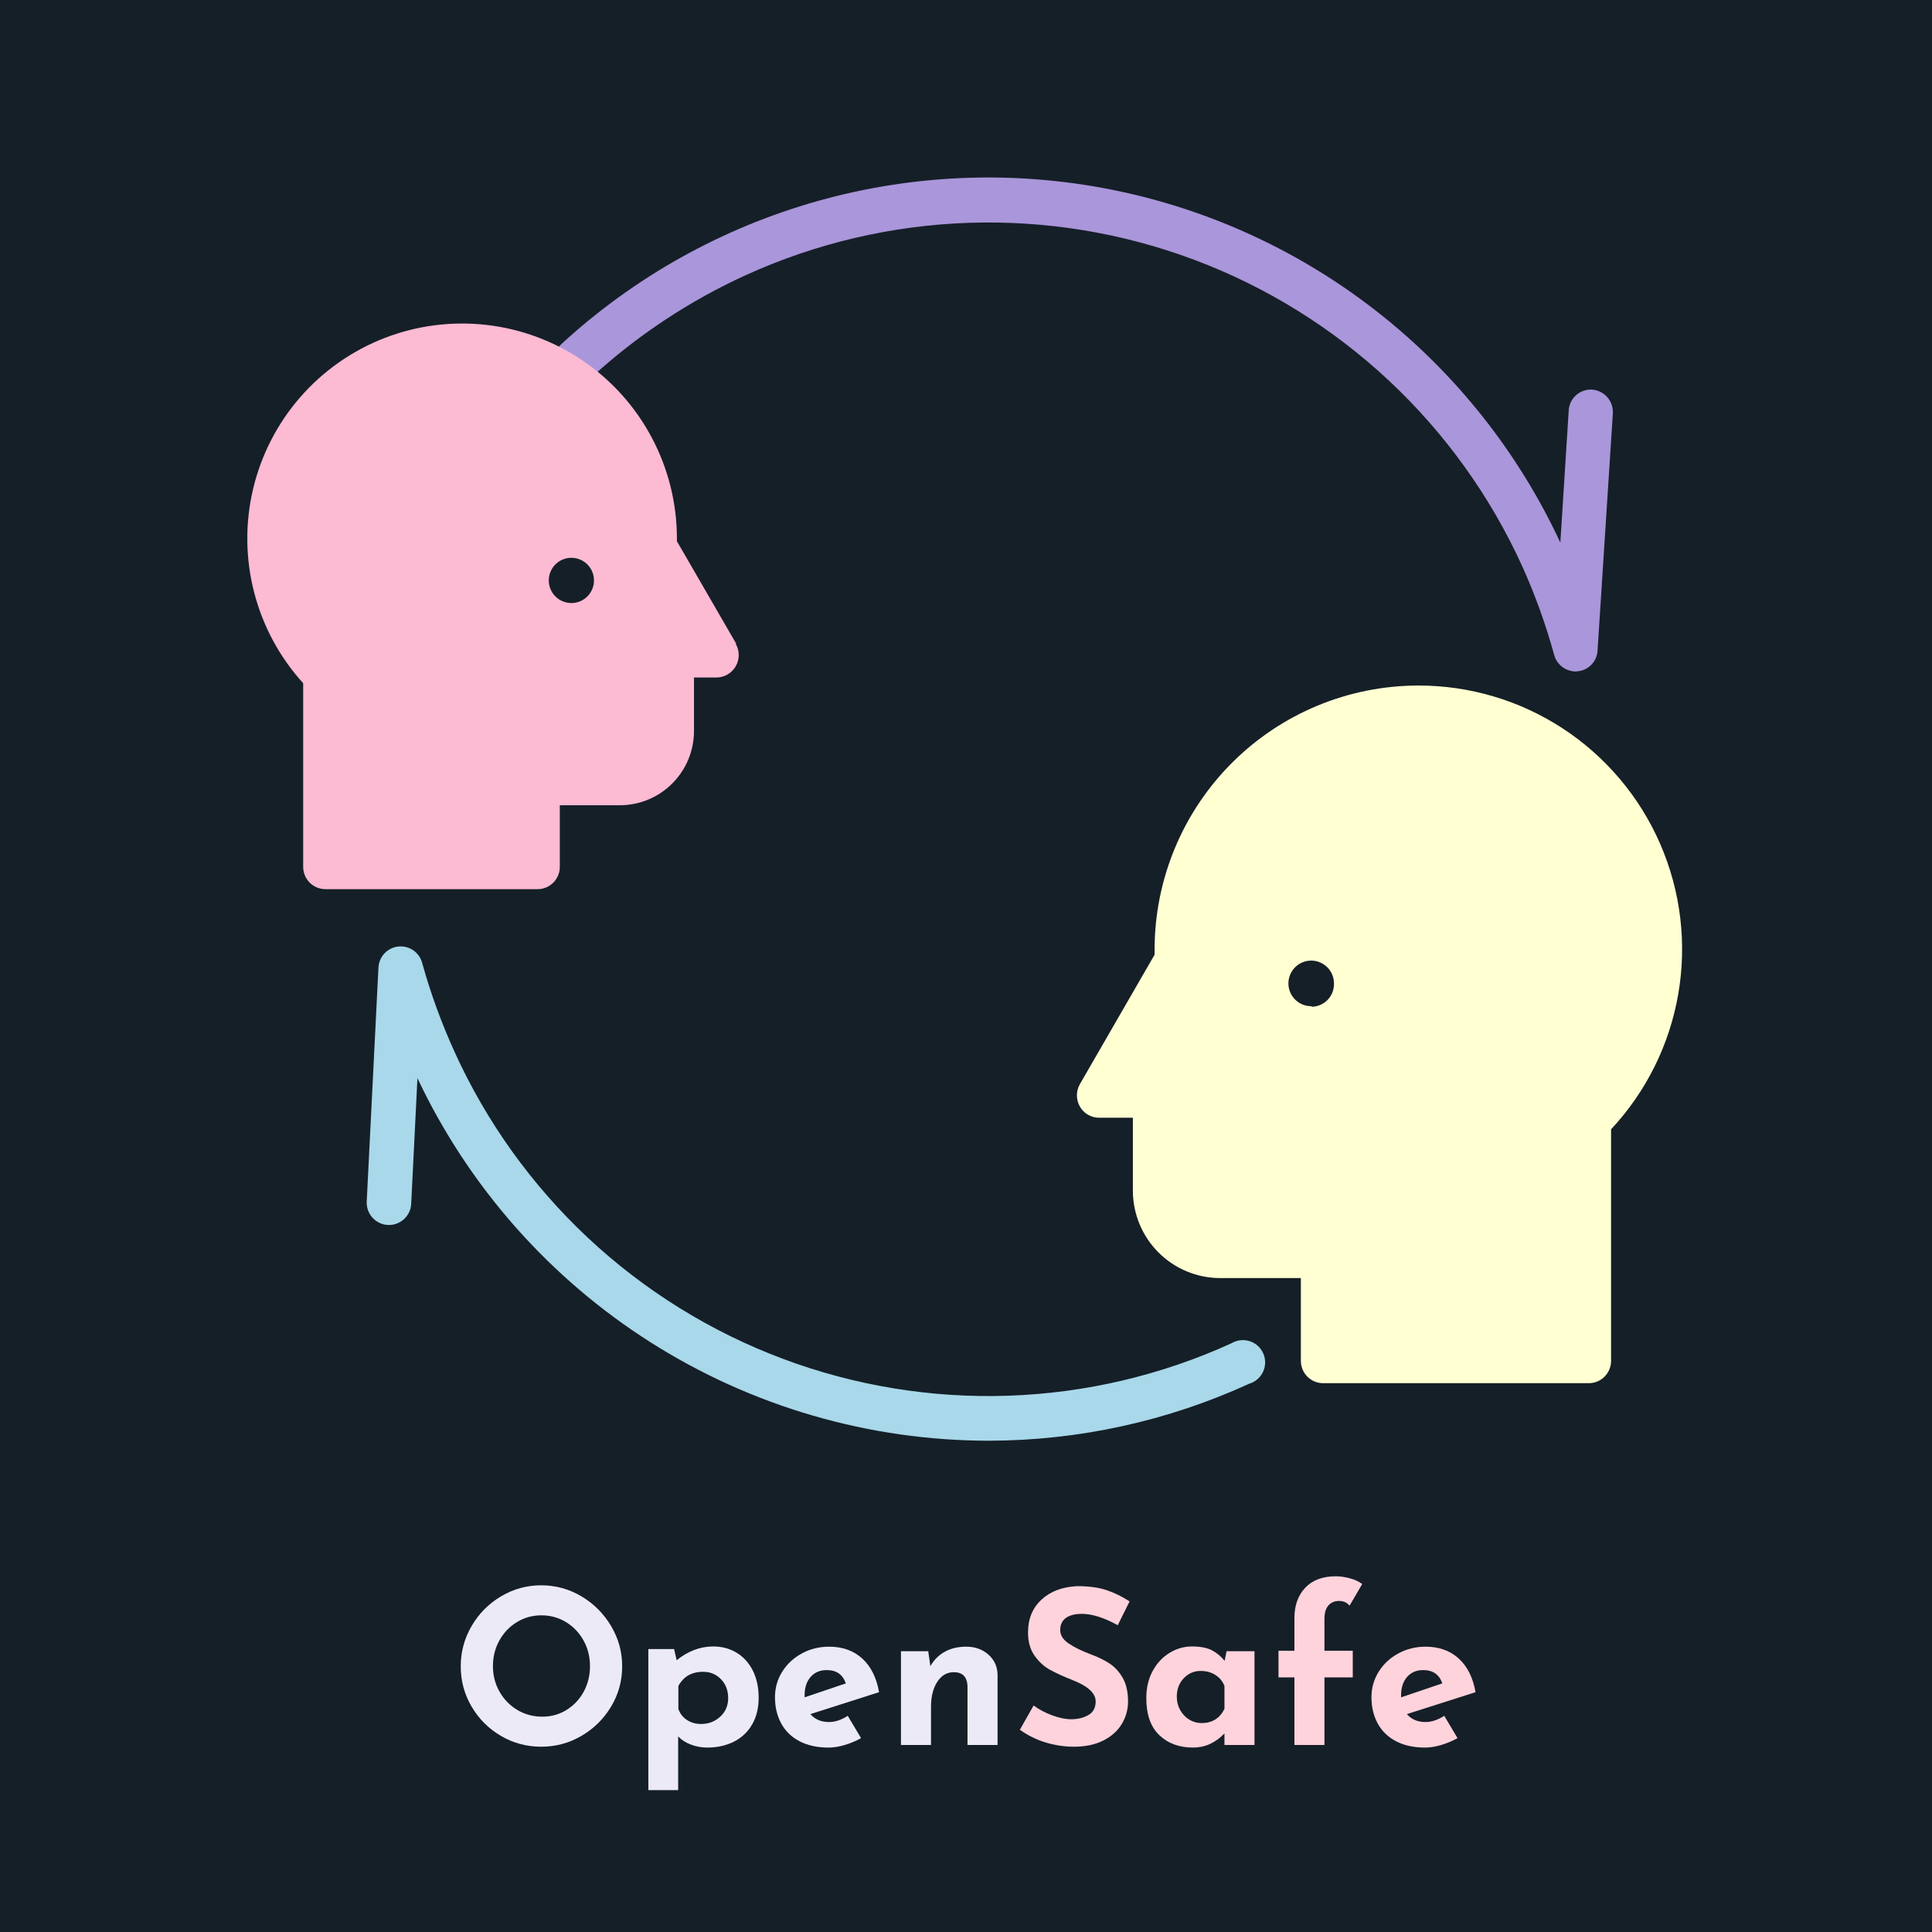 <svg xmlns="http://www.w3.org/2000/svg" xmlns:xlink="http://www.w3.org/1999/xlink" width="1080" zoomAndPan="magnify" viewBox="0 0 810 810" height="1080" preserveAspectRatio="xMidYMid meet" version="1.0"><defs><g/><clipPath id="id1"><path d="M 153 396 L 531 396 L 531 604.18 L 153 604.18 Z M 153 396 " clip-rule="nonzero"/></clipPath></defs><rect x="-81" width="972" fill="#ffffff" y="-81" height="972" fill-opacity="1"/><rect x="-81" width="972" fill="#151f28" y="-81" height="972" fill-opacity="1"/><rect x="-81" width="972" fill="#ffffff" y="-81" height="972" fill-opacity="1"/><rect x="-81" width="972" fill="#151f28" y="-81" height="972" fill-opacity="1"/><path fill="#ffffd2" d="M 594.566 287.41 C 592.758 287.414 590.953 287.461 589.148 287.551 C 587.34 287.645 585.539 287.777 583.738 287.957 C 581.941 288.137 580.148 288.359 578.359 288.629 C 576.57 288.895 574.793 289.207 573.02 289.562 C 571.246 289.918 569.484 290.312 567.73 290.754 C 565.977 291.195 564.234 291.68 562.504 292.207 C 560.777 292.734 559.062 293.305 557.359 293.914 C 555.656 294.527 553.973 295.18 552.301 295.871 C 550.633 296.566 548.98 297.301 547.348 298.074 C 545.715 298.848 544.098 299.664 542.504 300.516 C 540.91 301.371 539.34 302.262 537.789 303.195 C 536.238 304.125 534.711 305.094 533.211 306.102 C 531.707 307.105 530.23 308.148 528.777 309.227 C 527.324 310.305 525.902 311.418 524.504 312.566 C 523.105 313.715 521.738 314.895 520.398 316.113 C 519.059 317.328 517.75 318.574 516.473 319.855 C 515.195 321.133 513.949 322.445 512.734 323.785 C 511.52 325.125 510.34 326.496 509.191 327.895 C 508.043 329.293 506.934 330.719 505.855 332.172 C 504.777 333.625 503.738 335.105 502.73 336.609 C 501.727 338.113 500.762 339.641 499.828 341.191 C 498.898 342.746 498.008 344.32 497.156 345.914 C 496.301 347.508 495.488 349.125 494.715 350.762 C 493.941 352.395 493.207 354.051 492.516 355.723 C 491.82 357.391 491.172 359.078 490.559 360.785 C 489.949 362.488 489.383 364.203 488.855 365.934 C 488.328 367.668 487.844 369.41 487.402 371.164 C 486.965 372.922 486.566 374.684 486.211 376.461 C 485.855 378.234 485.547 380.016 485.277 381.805 C 485.012 383.598 484.789 385.391 484.609 387.191 C 484.43 388.992 484.293 390.797 484.203 392.605 C 484.113 394.41 484.066 396.219 484.062 398.031 C 484.062 398.777 484.062 399.523 484.062 400.27 L 452.727 454.57 C 452.324 455.285 452.02 456.035 451.809 456.824 C 451.602 457.617 451.5 458.422 451.5 459.238 C 451.5 460.059 451.602 460.863 451.809 461.652 C 452.02 462.445 452.324 463.195 452.727 463.906 C 453.129 464.621 453.617 465.27 454.195 465.855 C 454.77 466.441 455.41 466.938 456.117 467.352 C 456.828 467.766 457.574 468.078 458.367 468.293 C 459.16 468.508 459.965 468.613 460.785 468.613 L 474.961 468.613 L 474.961 499.238 C 474.961 500.434 475.023 501.629 475.145 502.82 C 475.262 504.016 475.441 505.199 475.676 506.371 C 475.91 507.547 476.203 508.707 476.551 509.852 C 476.898 511 477.305 512.125 477.762 513.23 C 478.223 514.336 478.734 515.418 479.301 516.477 C 479.863 517.531 480.48 518.559 481.145 519.555 C 481.809 520.547 482.523 521.508 483.281 522.434 C 484.043 523.359 484.844 524.246 485.691 525.094 C 486.535 525.941 487.422 526.746 488.348 527.504 C 489.273 528.266 490.23 528.98 491.227 529.645 C 492.223 530.312 493.246 530.926 494.301 531.492 C 495.355 532.059 496.438 532.57 497.543 533.031 C 498.648 533.488 499.773 533.895 500.918 534.242 C 502.062 534.594 503.219 534.887 504.395 535.121 C 505.566 535.355 506.75 535.535 507.941 535.652 C 509.129 535.773 510.324 535.832 511.52 535.836 L 545.395 535.836 L 545.395 570.566 C 545.395 571.18 545.457 571.789 545.574 572.391 C 545.695 572.992 545.871 573.574 546.105 574.141 C 546.34 574.707 546.629 575.246 546.969 575.754 C 547.309 576.266 547.695 576.734 548.129 577.168 C 548.562 577.602 549.031 577.988 549.543 578.332 C 550.051 578.672 550.586 578.957 551.152 579.195 C 551.719 579.43 552.301 579.605 552.902 579.727 C 553.504 579.844 554.109 579.902 554.723 579.902 L 666.121 579.902 C 666.734 579.902 667.34 579.844 667.941 579.727 C 668.543 579.605 669.125 579.43 669.691 579.195 C 670.258 578.957 670.793 578.672 671.305 578.332 C 671.812 577.988 672.285 577.602 672.715 577.168 C 673.148 576.734 673.535 576.266 673.875 575.754 C 674.219 575.246 674.504 574.707 674.738 574.141 C 674.973 573.574 675.148 572.992 675.27 572.391 C 675.391 571.789 675.449 571.18 675.449 570.566 L 675.449 473.469 C 677.277 471.512 679.031 469.492 680.711 467.41 C 682.395 465.324 683.996 463.184 685.52 460.984 C 687.047 458.781 688.492 456.531 689.852 454.223 C 691.215 451.918 692.492 449.566 693.684 447.168 C 694.875 444.77 695.977 442.332 696.988 439.855 C 698.004 437.375 698.926 434.863 699.758 432.316 C 700.59 429.773 701.328 427.199 701.973 424.602 C 702.617 422 703.168 419.383 703.621 416.742 C 704.078 414.102 704.438 411.449 704.699 408.785 C 704.961 406.121 705.125 403.449 705.195 400.77 C 705.262 398.094 705.234 395.418 705.105 392.742 C 704.98 390.066 704.758 387.398 704.438 384.738 C 704.117 382.082 703.703 379.438 703.191 376.809 C 702.68 374.18 702.07 371.57 701.371 368.988 C 700.668 366.402 699.875 363.848 698.988 361.32 C 698.102 358.793 697.125 356.301 696.059 353.844 C 694.988 351.391 693.836 348.977 692.59 346.605 C 691.348 344.23 690.023 341.91 688.609 339.633 C 687.199 337.359 685.707 335.137 684.133 332.969 C 682.559 330.805 680.91 328.695 679.184 326.652 C 677.461 324.605 675.66 322.621 673.793 320.707 C 671.922 318.789 669.984 316.945 667.98 315.172 C 665.977 313.395 663.914 311.695 661.785 310.07 C 659.66 308.445 657.477 306.902 655.238 305.434 C 652.996 303.969 650.707 302.586 648.367 301.289 C 646.027 299.988 643.645 298.777 641.219 297.652 C 638.789 296.523 636.324 295.488 633.82 294.543 C 631.316 293.598 628.785 292.742 626.219 291.98 C 623.652 291.219 621.066 290.551 618.453 289.977 C 615.84 289.402 613.207 288.926 610.559 288.543 C 607.91 288.16 605.254 287.875 602.582 287.688 C 599.914 287.496 597.242 287.406 594.566 287.41 Z M 549.797 421.855 C 549.172 421.863 548.547 421.805 547.93 421.688 C 547.312 421.57 546.715 421.391 546.133 421.156 C 545.551 420.918 544.996 420.629 544.473 420.281 C 543.949 419.938 543.461 419.543 543.016 419.102 C 542.566 418.66 542.168 418.176 541.816 417.656 C 541.465 417.137 541.164 416.586 540.922 416.008 C 540.68 415.426 540.492 414.828 540.367 414.215 C 540.242 413.598 540.176 412.977 540.172 412.348 C 540.168 411.719 540.227 411.094 540.348 410.477 C 540.469 409.859 540.645 409.262 540.883 408.68 C 541.121 408.098 541.414 407.543 541.762 407.02 C 542.105 406.496 542.5 406.008 542.945 405.562 C 543.387 405.117 543.867 404.719 544.391 404.367 C 544.91 404.016 545.461 403.719 546.039 403.477 C 546.621 403.234 547.219 403.051 547.832 402.926 C 548.449 402.801 549.07 402.738 549.699 402.734 C 550.328 402.734 550.949 402.793 551.566 402.914 C 552.184 403.035 552.781 403.219 553.359 403.457 C 553.941 403.695 554.492 403.988 555.016 404.34 C 555.539 404.688 556.023 405.082 556.469 405.527 C 556.914 405.973 557.309 406.453 557.66 406.977 C 558.008 407.5 558.305 408.051 558.543 408.633 C 558.785 409.211 558.969 409.812 559.09 410.43 C 559.215 411.043 559.273 411.668 559.273 412.297 C 559.293 412.926 559.25 413.551 559.148 414.172 C 559.043 414.793 558.879 415.395 558.652 415.984 C 558.43 416.57 558.148 417.133 557.812 417.664 C 557.477 418.195 557.094 418.688 556.66 419.145 C 556.227 419.602 555.75 420.008 555.234 420.367 C 554.719 420.73 554.176 421.035 553.598 421.289 C 553.023 421.539 552.426 421.734 551.812 421.867 C 551.199 422 550.574 422.07 549.949 422.082 Z M 549.797 421.855 " fill-opacity="1" fill-rule="nonzero"/><path fill="#aa96da" d="M 660.676 281.512 C 659.66 281.512 658.672 281.355 657.711 281.035 C 656.746 280.719 655.859 280.258 655.047 279.652 C 654.23 279.047 653.535 278.328 652.953 277.496 C 652.371 276.664 651.938 275.762 651.648 274.789 C 648.148 261.988 643.672 249.539 638.215 237.441 C 636.551 233.777 634.797 230.156 632.953 226.578 C 631.109 223 629.18 219.469 627.16 215.984 C 625.145 212.504 623.043 209.07 620.859 205.691 C 618.676 202.309 616.406 198.984 614.059 195.715 C 611.711 192.449 609.285 189.238 606.781 186.09 C 604.273 182.938 601.695 179.852 599.039 176.828 C 596.379 173.809 593.652 170.852 590.852 167.961 C 588.051 165.074 585.18 162.254 582.238 159.508 C 579.301 156.758 576.293 154.086 573.223 151.484 C 570.152 148.887 567.02 146.363 563.824 143.914 C 560.633 141.469 557.379 139.102 554.066 136.816 C 550.758 134.531 547.395 132.328 543.977 130.207 C 540.555 128.086 537.086 126.047 533.57 124.098 C 530.051 122.148 526.488 120.285 522.879 118.508 C 519.27 116.73 515.617 115.047 511.926 113.449 C 508.23 111.855 504.504 110.348 500.738 108.938 C 496.973 107.523 493.172 106.203 489.34 104.977 C 485.512 103.75 481.652 102.617 477.766 101.582 C 473.879 100.543 469.969 99.602 466.039 98.758 C 462.105 97.914 458.156 97.164 454.188 96.516 C 450.219 95.863 446.234 95.312 442.238 94.855 C 438.242 94.402 434.238 94.043 430.223 93.785 C 426.211 93.527 422.191 93.367 418.172 93.309 C 414.148 93.246 410.129 93.285 406.109 93.422 C 402.09 93.559 398.074 93.793 394.066 94.125 C 390.059 94.461 386.062 94.891 382.074 95.422 C 378.086 95.953 374.117 96.578 370.16 97.305 C 366.203 98.031 362.27 98.852 358.352 99.77 C 354.438 100.688 350.547 101.703 346.68 102.812 C 342.812 103.922 338.977 105.125 335.168 106.426 C 331.363 107.723 327.59 109.113 323.852 110.598 C 320.109 112.082 316.41 113.656 312.75 115.32 C 300.914 120.711 289.57 126.996 278.723 134.176 C 267.875 141.352 257.652 149.332 248.059 158.121 C 247.609 158.555 247.121 158.938 246.594 159.273 C 246.066 159.609 245.512 159.891 244.93 160.113 C 244.344 160.336 243.746 160.496 243.129 160.598 C 242.512 160.699 241.895 160.738 241.27 160.715 C 240.645 160.688 240.031 160.602 239.422 160.453 C 238.816 160.305 238.23 160.094 237.668 159.828 C 237.102 159.559 236.57 159.238 236.074 158.863 C 235.574 158.488 235.117 158.066 234.703 157.598 C 234.289 157.145 233.926 156.656 233.605 156.133 C 233.289 155.605 233.023 155.055 232.816 154.48 C 232.605 153.906 232.453 153.312 232.355 152.707 C 232.262 152.102 232.227 151.492 232.25 150.879 C 232.277 150.266 232.359 149.66 232.5 149.066 C 232.645 148.469 232.844 147.891 233.098 147.336 C 233.352 146.777 233.66 146.25 234.016 145.75 C 234.375 145.254 234.777 144.797 235.227 144.375 C 239.035 140.863 242.945 137.469 246.957 134.188 C 250.969 130.906 255.07 127.746 259.266 124.703 C 263.461 121.664 267.742 118.75 272.109 115.961 C 276.477 113.172 280.922 110.516 285.445 107.988 C 289.969 105.461 294.562 103.07 299.223 100.812 C 303.887 98.555 308.613 96.438 313.398 94.457 C 318.188 92.48 323.027 90.645 327.926 88.949 C 332.82 87.254 337.762 85.703 342.746 84.301 C 347.734 82.898 352.758 81.641 357.816 80.531 C 362.875 79.426 367.965 78.465 373.082 77.656 C 378.195 76.848 383.332 76.188 388.488 75.684 C 393.641 75.176 398.809 74.82 403.98 74.617 C 409.156 74.414 414.336 74.363 419.516 74.461 C 424.691 74.562 429.863 74.816 435.027 75.223 C 440.191 75.629 445.34 76.184 450.469 76.891 C 455.602 77.602 460.707 78.457 465.789 79.465 C 470.867 80.473 475.914 81.629 480.93 82.934 C 485.941 84.242 490.91 85.691 495.84 87.289 C 500.766 88.887 505.645 90.625 510.469 92.512 C 515.297 94.395 520.062 96.418 524.77 98.582 C 529.477 100.746 534.113 103.047 538.688 105.484 C 543.258 107.922 547.754 110.492 552.176 113.195 C 556.598 115.895 560.934 118.723 565.191 121.68 C 569.445 124.637 573.609 127.719 577.684 130.918 C 581.758 134.121 585.734 137.438 589.613 140.875 C 593.492 144.309 597.27 147.855 600.941 151.512 C 604.613 155.172 608.172 158.934 611.625 162.801 C 615.074 166.668 618.41 170.633 621.625 174.695 C 624.844 178.758 627.941 182.914 630.914 187.156 C 633.891 191.402 636.734 195.73 639.457 200.145 C 642.176 204.555 644.766 209.043 647.223 213.609 C 649.68 218.176 652 222.809 654.184 227.508 L 657.691 172.086 C 657.723 171.48 657.816 170.879 657.969 170.289 C 658.121 169.699 658.328 169.129 658.59 168.582 C 658.855 168.031 659.168 167.512 659.535 167.027 C 659.902 166.539 660.312 166.094 660.766 165.688 C 661.219 165.281 661.707 164.922 662.234 164.613 C 662.758 164.305 663.309 164.051 663.883 163.848 C 664.457 163.648 665.047 163.508 665.648 163.422 C 666.25 163.336 666.855 163.312 667.465 163.348 C 668.074 163.391 668.676 163.492 669.27 163.652 C 669.859 163.812 670.43 164.031 670.98 164.301 C 671.527 164.574 672.047 164.895 672.531 165.27 C 673.02 165.645 673.465 166.059 673.867 166.52 C 674.273 166.98 674.629 167.477 674.938 168.008 C 675.246 168.535 675.5 169.09 675.699 169.672 C 675.898 170.25 676.039 170.844 676.121 171.453 C 676.207 172.059 676.23 172.672 676.195 173.281 L 669.777 272.773 C 669.75 273.32 669.672 273.859 669.547 274.395 C 669.418 274.93 669.246 275.449 669.027 275.949 C 668.809 276.453 668.547 276.934 668.242 277.391 C 667.938 277.844 667.598 278.27 667.215 278.664 C 666.836 279.062 666.422 279.418 665.977 279.738 C 665.531 280.059 665.062 280.34 664.566 280.574 C 664.074 280.812 663.562 281 663.031 281.148 C 662.504 281.293 661.969 281.387 661.422 281.438 Z M 660.676 281.512 " fill-opacity="1" fill-rule="nonzero"/><g clip-path="url(#id1)"><path fill="#a8d8ea" d="M 414.598 604.031 C 408.359 604.027 402.129 603.801 395.906 603.359 C 389.688 602.914 383.488 602.254 377.312 601.371 C 371.137 600.488 365 599.391 358.902 598.078 C 352.805 596.762 346.762 595.234 340.773 593.492 C 334.781 591.75 328.859 589.797 323.008 587.637 C 317.156 585.477 311.387 583.113 305.699 580.547 C 300.016 577.977 294.426 575.215 288.938 572.25 C 283.445 569.289 278.066 566.137 272.797 562.793 C 267.527 559.449 262.383 555.926 257.363 552.219 C 252.344 548.516 247.461 544.637 242.711 540.586 C 237.965 536.535 233.367 532.32 228.918 527.945 C 224.469 523.57 220.176 519.043 216.047 514.363 C 211.918 509.684 207.957 504.867 204.164 499.906 C 200.375 494.949 196.762 489.863 193.328 484.648 C 189.898 479.434 186.652 474.105 183.594 468.664 C 180.539 463.223 177.676 457.676 175.012 452.031 L 172.398 504.691 C 172.371 505.301 172.281 505.906 172.133 506.5 C 171.984 507.098 171.777 507.672 171.52 508.227 C 171.258 508.781 170.941 509.305 170.578 509.801 C 170.215 510.293 169.805 510.746 169.352 511.156 C 168.898 511.57 168.406 511.934 167.883 512.25 C 167.355 512.566 166.805 512.828 166.227 513.035 C 165.652 513.242 165.059 513.391 164.453 513.484 C 163.848 513.574 163.238 513.605 162.625 513.574 C 162.012 513.547 161.41 513.457 160.816 513.309 C 160.219 513.16 159.645 512.953 159.09 512.691 C 158.535 512.43 158.012 512.117 157.52 511.754 C 157.027 511.387 156.574 510.98 156.164 510.523 C 155.75 510.07 155.387 509.582 155.07 509.055 C 154.754 508.527 154.492 507.977 154.285 507.398 C 154.078 506.82 153.93 506.23 153.84 505.621 C 153.746 505.016 153.719 504.406 153.746 503.793 L 158.672 405.574 C 158.703 405.027 158.781 404.488 158.91 403.957 C 159.035 403.422 159.207 402.906 159.426 402.406 C 159.641 401.902 159.902 401.422 160.203 400.965 C 160.504 400.512 160.844 400.082 161.219 399.688 C 161.594 399.289 162.004 398.93 162.441 398.605 C 162.883 398.281 163.348 397.996 163.836 397.754 C 164.328 397.508 164.832 397.312 165.359 397.156 C 165.883 397.004 166.418 396.895 166.961 396.836 C 167.504 396.777 168.047 396.766 168.594 396.801 C 169.137 396.836 169.676 396.918 170.207 397.051 C 170.738 397.18 171.254 397.355 171.754 397.578 C 172.254 397.797 172.73 398.062 173.184 398.367 C 173.637 398.672 174.062 399.016 174.453 399.395 C 174.848 399.773 175.207 400.184 175.527 400.629 C 175.848 401.07 176.129 401.539 176.367 402.031 C 176.605 402.523 176.801 403.031 176.953 403.559 C 180.5 416.359 185.027 428.809 190.531 440.902 C 192.195 444.574 193.949 448.199 195.789 451.785 C 197.633 455.371 199.562 458.906 201.578 462.398 C 203.594 465.887 205.695 469.324 207.879 472.711 C 210.062 476.098 212.328 479.426 214.676 482.703 C 217.027 485.977 219.453 489.191 221.957 492.348 C 224.465 495.504 227.047 498.594 229.703 501.621 C 232.363 504.652 235.094 507.613 237.895 510.508 C 240.699 513.402 243.57 516.223 246.512 518.977 C 249.453 521.73 252.461 524.41 255.535 527.016 C 258.605 529.617 261.742 532.148 264.941 534.598 C 268.137 537.047 271.391 539.418 274.707 541.711 C 278.02 544 281.387 546.207 284.809 548.332 C 288.23 550.457 291.703 552.496 295.227 554.449 C 298.746 556.406 302.316 558.273 305.93 560.051 C 309.543 561.828 313.195 563.516 316.895 565.117 C 320.59 566.715 324.324 568.223 328.094 569.637 C 331.863 571.051 335.668 572.375 339.504 573.602 C 343.34 574.832 347.203 575.965 351.094 577 C 354.984 578.039 358.898 578.98 362.836 579.828 C 366.773 580.672 370.727 581.422 374.703 582.07 C 378.676 582.723 382.664 583.277 386.664 583.73 C 390.664 584.188 394.676 584.543 398.695 584.801 C 402.715 585.059 406.734 585.215 410.762 585.277 C 414.789 585.336 418.812 585.297 422.84 585.16 C 426.863 585.02 430.883 584.781 434.895 584.445 C 438.906 584.109 442.91 583.676 446.902 583.145 C 450.891 582.613 454.867 581.98 458.828 581.254 C 462.789 580.523 466.73 579.699 470.648 578.777 C 474.57 577.855 478.465 576.836 482.336 575.723 C 486.207 574.609 490.047 573.402 493.855 572.098 C 497.668 570.797 501.445 569.398 505.188 567.91 C 508.93 566.422 512.633 564.844 516.297 563.172 C 516.863 562.832 517.461 562.555 518.086 562.344 C 518.715 562.129 519.355 561.984 520.012 561.906 C 520.668 561.832 521.328 561.824 521.984 561.887 C 522.645 561.953 523.289 562.082 523.918 562.285 C 524.547 562.484 525.152 562.75 525.727 563.078 C 526.301 563.406 526.832 563.793 527.324 564.234 C 527.816 564.68 528.258 565.168 528.645 565.703 C 529.031 566.242 529.359 566.812 529.625 567.418 C 529.895 568.023 530.094 568.652 530.227 569.301 C 530.359 569.949 530.422 570.602 530.418 571.266 C 530.41 571.926 530.336 572.582 530.191 573.227 C 530.047 573.875 529.836 574.496 529.559 575.098 C 529.281 575.699 528.941 576.266 528.543 576.793 C 528.148 577.324 527.699 577.805 527.199 578.238 C 526.699 578.672 526.16 579.047 525.578 579.367 C 525 579.684 524.391 579.938 523.758 580.129 C 515.219 584.039 506.492 587.48 497.582 590.457 C 488.676 593.438 479.633 595.93 470.457 597.938 C 461.281 599.945 452.027 601.461 442.691 602.477 C 433.355 603.496 423.988 604.012 414.598 604.031 Z M 414.598 604.031 " fill-opacity="1" fill-rule="nonzero"/></g><path fill="#fcbad3" d="M 308.645 269.859 L 283.797 226.91 L 283.797 225.641 C 283.797 223.82 283.738 222 283.625 220.184 C 283.512 218.363 283.344 216.551 283.121 214.742 C 282.898 212.938 282.621 211.137 282.289 209.348 C 281.957 207.555 281.57 205.777 281.133 204.008 C 280.691 202.242 280.199 200.488 279.652 198.75 C 279.109 197.012 278.512 195.293 277.859 193.594 C 277.211 191.891 276.512 190.211 275.758 188.551 C 275.008 186.895 274.207 185.258 273.355 183.648 C 272.504 182.039 271.605 180.457 270.66 178.898 C 269.715 177.344 268.723 175.82 267.684 174.324 C 266.645 172.828 265.562 171.367 264.434 169.938 C 263.305 168.504 262.137 167.113 260.926 165.754 C 259.715 164.395 258.461 163.074 257.172 161.789 C 255.879 160.508 254.551 159.266 253.184 158.062 C 251.816 156.859 250.414 155.699 248.977 154.582 C 247.539 153.465 246.07 152.395 244.566 151.367 C 243.066 150.34 241.535 149.355 239.973 148.422 C 238.41 147.484 236.824 146.598 235.207 145.762 C 233.594 144.922 231.953 144.133 230.289 143.395 C 228.629 142.656 226.945 141.965 225.238 141.328 C 223.535 140.691 221.812 140.109 220.074 139.574 C 218.332 139.043 216.578 138.562 214.809 138.137 C 213.039 137.711 211.258 137.34 209.469 137.02 C 207.676 136.703 205.875 136.438 204.07 136.23 C 202.262 136.02 200.449 135.867 198.633 135.77 C 196.816 135.668 194.996 135.625 193.18 135.637 C 191.359 135.648 189.543 135.715 187.727 135.836 C 185.91 135.957 184.102 136.133 182.297 136.367 C 180.492 136.598 178.695 136.883 176.906 137.223 C 175.121 137.562 173.344 137.957 171.582 138.406 C 169.816 138.855 168.07 139.355 166.336 139.91 C 164.602 140.465 162.887 141.07 161.191 141.73 C 159.492 142.387 157.82 143.098 156.164 143.855 C 154.512 144.617 152.883 145.426 151.277 146.285 C 149.672 147.145 148.098 148.051 146.547 149.004 C 144.996 149.957 143.477 150.961 141.988 152.008 C 140.5 153.051 139.043 154.145 137.621 155.277 C 136.195 156.414 134.809 157.59 133.457 158.809 C 132.105 160.027 130.793 161.289 129.516 162.586 C 128.242 163.887 127.008 165.223 125.812 166.598 C 124.617 167.969 123.465 169.379 122.355 170.82 C 121.246 172.266 120.18 173.742 119.16 175.25 C 118.141 176.758 117.168 178.297 116.242 179.863 C 115.312 181.43 114.438 183.023 113.605 184.645 C 112.773 186.266 111.996 187.91 111.262 189.578 C 110.531 191.246 109.852 192.938 109.223 194.645 C 108.598 196.355 108.02 198.082 107.496 199.824 C 106.973 201.57 106.5 203.328 106.082 205.102 C 105.664 206.875 105.301 208.656 104.992 210.453 C 104.684 212.246 104.43 214.051 104.227 215.859 C 104.027 217.672 103.883 219.484 103.793 221.305 C 103.703 223.125 103.664 224.945 103.688 226.766 C 103.707 228.586 103.781 230.406 103.91 232.223 C 104.039 234.039 104.223 235.852 104.465 237.656 C 104.703 239.461 104.996 241.258 105.348 243.047 C 105.695 244.832 106.098 246.609 106.551 248.371 C 107.008 250.137 107.516 251.883 108.078 253.617 C 108.641 255.348 109.254 257.062 109.918 258.758 C 110.586 260.453 111.301 262.125 112.066 263.777 C 112.832 265.43 113.648 267.059 114.516 268.66 C 115.379 270.262 116.293 271.836 117.254 273.383 C 118.215 274.93 119.223 276.445 120.273 277.934 C 121.324 279.418 122.422 280.871 123.562 282.289 C 124.703 283.711 125.887 285.094 127.109 286.441 L 127.109 363.449 C 127.109 364.059 127.168 364.668 127.289 365.27 C 127.406 365.871 127.586 366.453 127.82 367.02 C 128.055 367.586 128.34 368.125 128.68 368.633 C 129.02 369.145 129.406 369.617 129.84 370.051 C 130.273 370.484 130.746 370.871 131.254 371.211 C 131.762 371.551 132.301 371.84 132.867 372.074 C 133.434 372.309 134.016 372.484 134.617 372.605 C 135.219 372.723 135.824 372.785 136.438 372.785 L 225.523 372.785 C 226.133 372.773 226.73 372.707 227.324 372.578 C 227.918 372.453 228.492 372.27 229.047 372.031 C 229.605 371.793 230.133 371.5 230.633 371.16 C 231.137 370.816 231.598 370.43 232.023 369.996 C 232.449 369.566 232.828 369.094 233.16 368.59 C 233.496 368.082 233.777 367.547 234.008 366.988 C 234.238 366.426 234.41 365.848 234.527 365.25 C 234.645 364.656 234.703 364.055 234.703 363.449 L 234.703 337.605 L 259.848 337.605 C 260.867 337.605 261.883 337.555 262.898 337.453 C 263.91 337.355 264.918 337.203 265.918 337.004 C 266.918 336.809 267.906 336.559 268.879 336.262 C 269.855 335.969 270.812 335.625 271.754 335.234 C 272.695 334.844 273.617 334.406 274.516 333.926 C 275.414 333.445 276.285 332.922 277.133 332.355 C 277.98 331.789 278.797 331.18 279.586 330.535 C 280.375 329.887 281.129 329.203 281.848 328.48 C 282.57 327.762 283.254 327.004 283.898 326.215 C 284.547 325.43 285.152 324.609 285.719 323.762 C 286.285 322.914 286.809 322.039 287.289 321.141 C 287.77 320.242 288.203 319.32 288.594 318.375 C 288.984 317.434 289.324 316.477 289.621 315.5 C 289.918 314.523 290.164 313.535 290.363 312.535 C 290.562 311.535 290.711 310.527 290.812 309.512 C 290.91 308.496 290.961 307.477 290.961 306.457 L 290.961 284.051 L 300.363 284.051 C 300.77 284.047 301.176 284.02 301.582 283.965 C 301.984 283.91 302.383 283.828 302.777 283.723 C 303.172 283.613 303.559 283.48 303.934 283.324 C 304.309 283.168 304.676 282.984 305.027 282.781 C 305.379 282.574 305.719 282.348 306.043 282.102 C 306.363 281.852 306.672 281.582 306.961 281.293 C 307.246 281.004 307.516 280.699 307.766 280.375 C 308.016 280.051 308.242 279.711 308.445 279.359 C 308.648 279.008 308.832 278.641 308.988 278.266 C 309.145 277.887 309.277 277.504 309.383 277.109 C 309.492 276.715 309.57 276.316 309.629 275.91 C 309.684 275.504 309.711 275.098 309.715 274.691 C 309.715 274.281 309.691 273.875 309.641 273.469 C 309.59 273.066 309.512 272.664 309.41 272.27 C 309.309 271.875 309.18 271.488 309.027 271.109 C 308.875 270.73 308.695 270.363 308.496 270.008 Z M 239.477 252.828 C 238.855 252.824 238.242 252.758 237.633 252.633 C 237.027 252.508 236.434 252.324 235.863 252.082 C 235.293 251.84 234.746 251.543 234.234 251.195 C 233.719 250.844 233.246 250.449 232.809 250.008 C 232.371 249.562 231.984 249.082 231.641 248.562 C 231.301 248.047 231.012 247.496 230.777 246.922 C 230.543 246.348 230.367 245.754 230.25 245.141 C 230.129 244.531 230.074 243.914 230.078 243.293 C 230.078 242.672 230.145 242.055 230.27 241.445 C 230.391 240.84 230.574 240.246 230.816 239.672 C 231.055 239.102 231.348 238.555 231.695 238.039 C 232.043 237.523 232.438 237.047 232.879 236.609 C 233.32 236.172 233.797 235.781 234.316 235.438 C 234.836 235.094 235.379 234.805 235.953 234.566 C 236.531 234.332 237.121 234.152 237.73 234.035 C 238.34 233.914 238.957 233.855 239.578 233.859 C 240.199 233.859 240.812 233.922 241.422 234.043 C 242.031 234.168 242.621 234.348 243.195 234.586 C 243.77 234.824 244.312 235.117 244.828 235.465 C 245.348 235.812 245.824 236.203 246.262 236.645 C 246.699 237.086 247.094 237.562 247.438 238.082 C 247.781 238.598 248.074 239.145 248.309 239.719 C 248.547 240.293 248.727 240.887 248.848 241.496 C 248.969 242.105 249.027 242.723 249.027 243.344 C 249.027 243.969 248.969 244.59 248.844 245.203 C 248.723 245.816 248.539 246.414 248.301 246.992 C 248.059 247.57 247.766 248.117 247.418 248.637 C 247.066 249.156 246.672 249.637 246.227 250.078 C 245.781 250.52 245.301 250.91 244.777 251.258 C 244.258 251.602 243.707 251.891 243.129 252.129 C 242.547 252.363 241.953 252.543 241.336 252.66 C 240.723 252.777 240.102 252.832 239.477 252.828 Z M 239.477 252.828 " fill-opacity="1" fill-rule="nonzero"/><g fill="#eceaf7" fill-opacity="1"><g transform="translate(188.666, 731.598)"><g><path d="M 4.5 -33.031 C 4.5 -39.031 6.016 -44.641 9.047 -49.859 C 12.078 -55.078 16.188 -59.227 21.375 -62.312 C 26.562 -65.406 32.188 -66.953 38.25 -66.953 C 44.312 -66.953 49.938 -65.406 55.125 -62.312 C 60.312 -59.227 64.453 -55.078 67.547 -49.859 C 70.641 -44.641 72.188 -39.031 72.188 -33.031 C 72.188 -26.906 70.641 -21.266 67.547 -16.109 C 64.453 -10.953 60.312 -6.859 55.125 -3.828 C 49.938 -0.797 44.312 0.719 38.25 0.719 C 32.125 0.719 26.484 -0.797 21.328 -3.828 C 16.172 -6.859 12.078 -10.953 9.047 -16.109 C 6.016 -21.266 4.5 -26.906 4.5 -33.031 Z M 18 -33.031 C 18 -29.188 18.91 -25.645 20.734 -22.406 C 22.566 -19.164 25.055 -16.598 28.203 -14.703 C 31.359 -12.816 34.859 -11.875 38.703 -11.875 C 42.422 -11.875 45.805 -12.816 48.859 -14.703 C 51.922 -16.598 54.32 -19.148 56.062 -22.359 C 57.812 -25.578 58.688 -29.133 58.688 -33.031 C 58.688 -36.988 57.785 -40.586 55.984 -43.828 C 54.18 -47.066 51.734 -49.629 48.641 -51.516 C 45.555 -53.41 42.125 -54.359 38.344 -54.359 C 34.562 -54.359 31.125 -53.41 28.031 -51.516 C 24.945 -49.629 22.504 -47.066 20.703 -43.828 C 18.898 -40.586 18 -36.988 18 -33.031 Z M 18 -33.031 "/></g></g></g><g fill="#eceaf7" fill-opacity="1"><g transform="translate(265.336, 731.598)"><g><path d="M 33.656 -41.312 C 37.32 -41.312 40.594 -40.441 43.469 -38.703 C 46.352 -36.961 48.617 -34.473 50.266 -31.234 C 51.91 -27.992 52.734 -24.18 52.734 -19.797 C 52.734 -15.473 51.816 -11.738 49.984 -8.594 C 48.16 -5.445 45.613 -3.047 42.344 -1.391 C 39.07 0.254 35.336 1.078 31.141 1.078 C 28.859 1.078 26.625 0.676 24.438 -0.125 C 22.25 -0.938 20.43 -2.094 18.984 -3.594 L 18.984 18.906 L 6.484 18.906 L 6.484 -40.234 L 17.281 -40.234 L 18.359 -35.547 C 23.16 -39.391 28.258 -41.312 33.656 -41.312 Z M 28.625 -8.812 C 31.738 -8.812 34.406 -9.832 36.625 -11.875 C 38.844 -13.914 39.953 -16.5 39.953 -19.625 C 39.953 -22.863 38.945 -25.516 36.938 -27.578 C 34.938 -29.648 32.461 -30.688 29.516 -30.688 C 27.055 -30.688 24.973 -30.191 23.266 -29.203 C 21.555 -28.211 20.16 -26.727 19.078 -24.75 L 19.078 -15.125 C 19.734 -13.195 20.914 -11.66 22.625 -10.516 C 24.344 -9.379 26.344 -8.812 28.625 -8.812 Z M 28.625 -8.812 "/></g></g></g><g fill="#eceaf7" fill-opacity="1"><g transform="translate(321.489, 731.598)"><g><path d="M 26.094 -9.625 C 28.613 -9.625 31.227 -10.492 33.938 -12.234 L 39.516 -2.875 C 37.348 -1.676 35.062 -0.719 32.656 0 C 30.258 0.719 27.984 1.078 25.828 1.078 C 21.148 1.078 17.113 0.191 13.719 -1.578 C 10.332 -3.348 7.77 -5.836 6.031 -9.047 C 4.289 -12.254 3.422 -15.926 3.422 -20.062 C 3.422 -23.906 4.426 -27.445 6.438 -30.688 C 8.445 -33.926 11.191 -36.488 14.672 -38.375 C 18.148 -40.27 21.957 -41.219 26.094 -41.219 C 31.738 -41.219 36.375 -39.566 40 -36.266 C 43.633 -32.961 45.988 -28.254 47.062 -22.141 L 18.266 -12.953 C 20.191 -10.734 22.801 -9.625 26.094 -9.625 Z M 25.109 -31.406 C 22.285 -31.406 20.035 -30.445 18.359 -28.531 C 16.68 -26.613 15.844 -24.035 15.844 -20.797 L 15.844 -19.984 L 33.125 -25.828 C 31.863 -29.547 29.191 -31.406 25.109 -31.406 Z M 25.109 -31.406 "/></g></g></g><g fill="#eceaf7" fill-opacity="1"><g transform="translate(371.253, 731.598)"><g><path d="M 33.844 -41.219 C 37.562 -41.219 40.664 -40.109 43.156 -37.891 C 45.645 -35.672 46.922 -32.852 46.984 -29.438 L 46.984 0 L 34.375 0 L 34.375 -24.75 C 34.195 -28.594 32.281 -30.516 28.625 -30.516 C 25.738 -30.516 23.426 -29.16 21.688 -26.453 C 19.945 -23.754 19.078 -20.273 19.078 -16.016 L 19.078 0 L 6.484 0 L 6.484 -39.328 L 17.906 -39.328 L 18.812 -33.031 C 20.25 -35.613 22.242 -37.625 24.797 -39.062 C 27.348 -40.5 30.363 -41.219 33.844 -41.219 Z M 33.844 -41.219 "/></g></g></g><g fill="#fed3dc" fill-opacity="1"><g transform="translate(424.705, 731.598)"><g><path d="M 43.922 -50.219 C 38.16 -53.395 33.148 -54.984 28.891 -54.984 C 26.004 -54.984 23.766 -54.41 22.172 -53.266 C 20.586 -52.129 19.797 -50.426 19.797 -48.156 C 19.797 -46.051 20.953 -44.203 23.266 -42.609 C 25.578 -41.023 28.648 -39.508 32.484 -38.062 C 35.609 -36.926 38.281 -35.625 40.5 -34.156 C 42.719 -32.688 44.562 -30.66 46.031 -28.078 C 47.5 -25.492 48.234 -22.223 48.234 -18.266 C 48.234 -14.848 47.348 -11.68 45.578 -8.766 C 43.816 -5.859 41.223 -3.551 37.797 -1.844 C 34.379 -0.133 30.301 0.719 25.562 0.719 C 21.602 0.719 17.672 0.133 13.766 -1.031 C 9.867 -2.207 6.238 -3.992 2.875 -6.391 L 8.641 -16.562 C 10.922 -14.883 13.531 -13.504 16.469 -12.422 C 19.406 -11.336 22.047 -10.797 24.391 -10.797 C 27.148 -10.797 29.551 -11.379 31.594 -12.547 C 33.633 -13.723 34.656 -15.629 34.656 -18.266 C 34.656 -21.691 31.441 -24.664 25.016 -27.188 C 21.234 -28.688 18.082 -30.125 15.562 -31.5 C 13.051 -32.875 10.879 -34.852 9.047 -37.438 C 7.211 -40.02 6.297 -43.258 6.297 -47.156 C 6.297 -52.852 8.172 -57.441 11.922 -60.922 C 15.672 -64.41 20.664 -66.301 26.906 -66.594 C 31.832 -66.594 35.941 -66.035 39.234 -64.922 C 42.535 -63.816 45.75 -62.242 48.875 -60.203 Z M 43.922 -50.219 "/></g></g></g><g fill="#fed3dc" fill-opacity="1"><g transform="translate(477.169, 731.598)"><g><path d="M 48.781 -39.328 L 48.781 0 L 36.188 0 L 36.188 -4.859 C 32.406 -0.898 28.023 1.078 23.047 1.078 C 17.223 1.078 12.492 -0.66 8.859 -4.141 C 5.234 -7.617 3.422 -12.781 3.422 -19.625 C 3.422 -23.938 4.305 -27.727 6.078 -31 C 7.848 -34.27 10.203 -36.805 13.141 -38.609 C 16.078 -40.41 19.227 -41.312 22.594 -41.312 C 26.07 -41.312 28.832 -40.785 30.875 -39.734 C 32.914 -38.68 34.711 -37.195 36.266 -35.281 L 37.078 -39.328 Z M 26.641 -9.188 C 31.016 -9.188 34.195 -11.164 36.188 -15.125 L 36.188 -24.75 C 35.457 -26.664 34.207 -28.191 32.438 -29.328 C 30.676 -30.473 28.594 -31.047 26.188 -31.047 C 23.426 -31.047 21.07 -30.023 19.125 -27.984 C 17.176 -25.953 16.203 -23.375 16.203 -20.25 C 16.203 -18.207 16.68 -16.332 17.641 -14.625 C 18.598 -12.914 19.867 -11.582 21.453 -10.625 C 23.047 -9.664 24.773 -9.188 26.641 -9.188 Z M 26.641 -9.188 "/></g></g></g><g fill="#fed3dc" fill-opacity="1"><g transform="translate(532.421, 731.598)"><g><path d="M 10.266 -28.344 L 3.594 -28.344 L 3.594 -39.516 L 10.266 -39.516 L 10.266 -53.188 C 10.266 -58.469 11.773 -62.711 14.797 -65.922 C 17.828 -69.129 22.102 -70.734 27.625 -70.734 C 29.426 -70.734 31.348 -70.461 33.391 -69.922 C 35.43 -69.391 37.203 -68.582 38.703 -67.5 L 33.391 -58.406 C 32.305 -59.727 30.836 -60.391 28.984 -60.391 C 27.117 -60.391 25.629 -59.758 24.516 -58.5 C 23.41 -57.238 22.859 -55.348 22.859 -52.828 L 22.859 -39.516 L 34.734 -39.516 L 34.734 -28.344 L 22.859 -28.344 L 22.859 0 L 10.266 0 Z M 10.266 -28.344 "/></g></g></g><g fill="#fed3dc" fill-opacity="1"><g transform="translate(571.566, 731.598)"><g><path d="M 26.094 -9.625 C 28.613 -9.625 31.227 -10.492 33.938 -12.234 L 39.516 -2.875 C 37.348 -1.676 35.062 -0.719 32.656 0 C 30.258 0.719 27.984 1.078 25.828 1.078 C 21.148 1.078 17.113 0.191 13.719 -1.578 C 10.332 -3.348 7.77 -5.836 6.031 -9.047 C 4.289 -12.254 3.422 -15.926 3.422 -20.062 C 3.422 -23.906 4.426 -27.445 6.438 -30.688 C 8.445 -33.926 11.191 -36.488 14.672 -38.375 C 18.148 -40.27 21.957 -41.219 26.094 -41.219 C 31.738 -41.219 36.375 -39.566 40 -36.266 C 43.633 -32.961 45.988 -28.254 47.062 -22.141 L 18.266 -12.953 C 20.191 -10.734 22.801 -9.625 26.094 -9.625 Z M 25.109 -31.406 C 22.285 -31.406 20.035 -30.445 18.359 -28.531 C 16.68 -26.613 15.844 -24.035 15.844 -20.797 L 15.844 -19.984 L 33.125 -25.828 C 31.863 -29.547 29.191 -31.406 25.109 -31.406 Z M 25.109 -31.406 "/></g></g></g></svg>